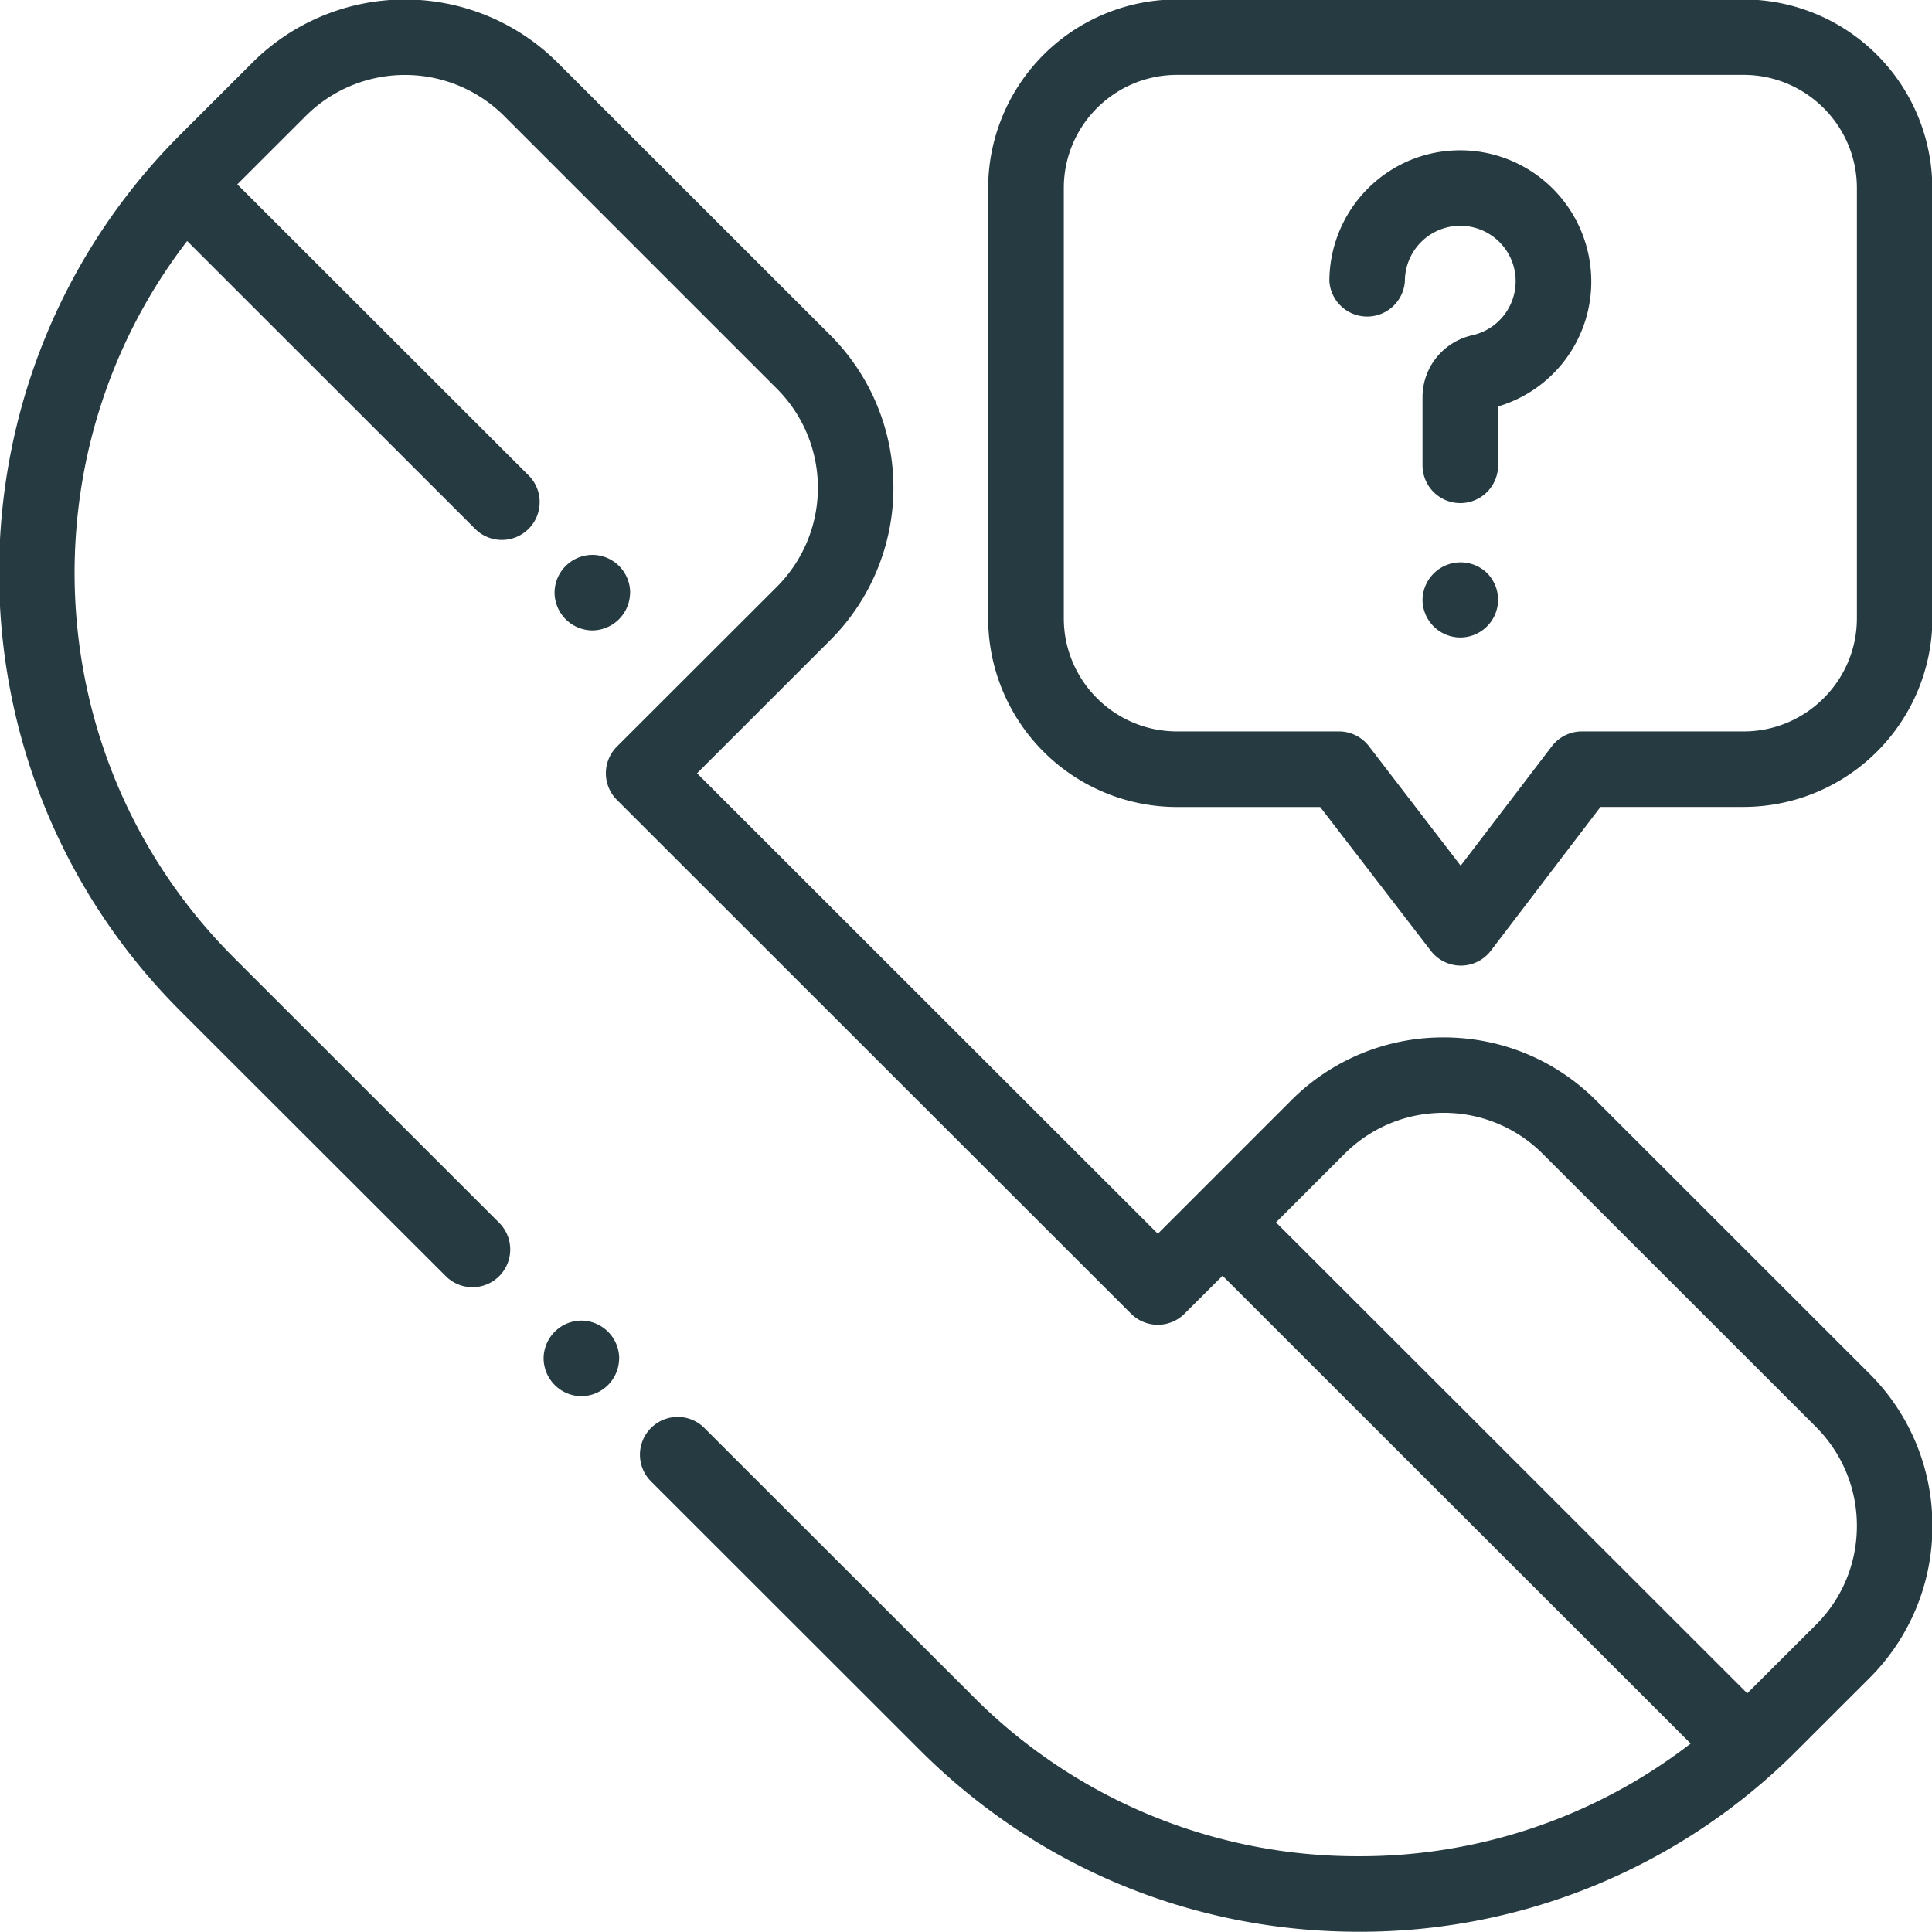 <svg xmlns="http://www.w3.org/2000/svg" width="24" height="24"><path fill="#263a41" d="M7.691 16.874a.472.472 0 01-.47.47.473.473 0 01-.468-.47.472.472 0 01.469-.469.473.473 0 01.47.469zm16.314 2.08a2.66 2.66 0 01-.785 1.895l-.894.893a7.656 7.656 0 01-5.448 2.255c-2.058 0-3.993-.8-5.449-2.255l-3.342-3.34a.468.468 0 11.663-.663l3.343 3.34a6.726 6.726 0 004.785 1.98 6.717 6.717 0 004.124-1.4l-5.815-5.811-.473.472a.47.47 0 01-.663 0L7.664 9.937a.468.468 0 010-.663L9.65 7.29a1.74 1.74 0 000-2.462L6.262 1.44a1.744 1.744 0 00-2.463 0l-.851.85 3.603 3.6a.47.47 0 11-.664.664l-3.562-3.56C.284 5.643.477 9.47 2.905 11.896l3.296 3.294a.468.468 0 11-.663.663L2.242 12.56c-3.004-3.002-3.004-7.887 0-10.89l.894-.893a2.684 2.684 0 013.79 0l3.389 3.387a2.68 2.68 0 010 3.787L8.659 9.606l5.724 5.72.472-.472 1.183-1.183a2.664 2.664 0 011.895-.784c.716 0 1.39.279 1.895.784l3.392 3.39a2.66 2.66 0 01.785 1.894zm-.938 0c0-.464-.182-.901-.51-1.23l-3.392-3.39a1.731 1.731 0 00-1.232-.51c-.465 0-.902.182-1.231.51l-.851.851 5.854 5.85.852-.85c.329-.328.51-.765.51-1.23zM7.827 7.363a.472.472 0 01-.469.468.473.473 0 01-.469-.468.471.471 0 01.47-.47.47.47 0 01.469.47zM18.61 5.05v.73a.469.469 0 01-.939 0v-.844c0-.373.256-.69.621-.772a.688.688 0 10-.84-.671.47.47 0 01-.938 0c0-.45.189-.882.517-1.189.333-.31.768-.464 1.224-.433a1.63 1.63 0 011.508 1.508 1.617 1.617 0 01-1.153 1.67zm0 2.399a.471.471 0 01-.47.47.471.471 0 01-.469-.47.473.473 0 01.8-.332.474.474 0 01.139.332zm5.395-5.113V7.68a2.348 2.348 0 01-2.346 2.344h-1.777L18.52 11.81a.468.468 0 01-.372.185h-.001a.47.47 0 01-.372-.183L16.4 10.025h-1.779a2.348 2.348 0 01-2.346-2.344V2.337a2.348 2.348 0 012.346-2.344h7.037a2.348 2.348 0 012.346 2.344zm-.938 0c0-.775-.632-1.406-1.408-1.406h-7.037c-.776 0-1.407.63-1.407 1.406V7.68c0 .775.631 1.406 1.407 1.406h2.01a.47.47 0 01.373.183l1.14 1.485 1.132-1.483a.47.47 0 01.373-.185h2.01c.775 0 1.407-.631 1.407-1.406z"/></svg>
